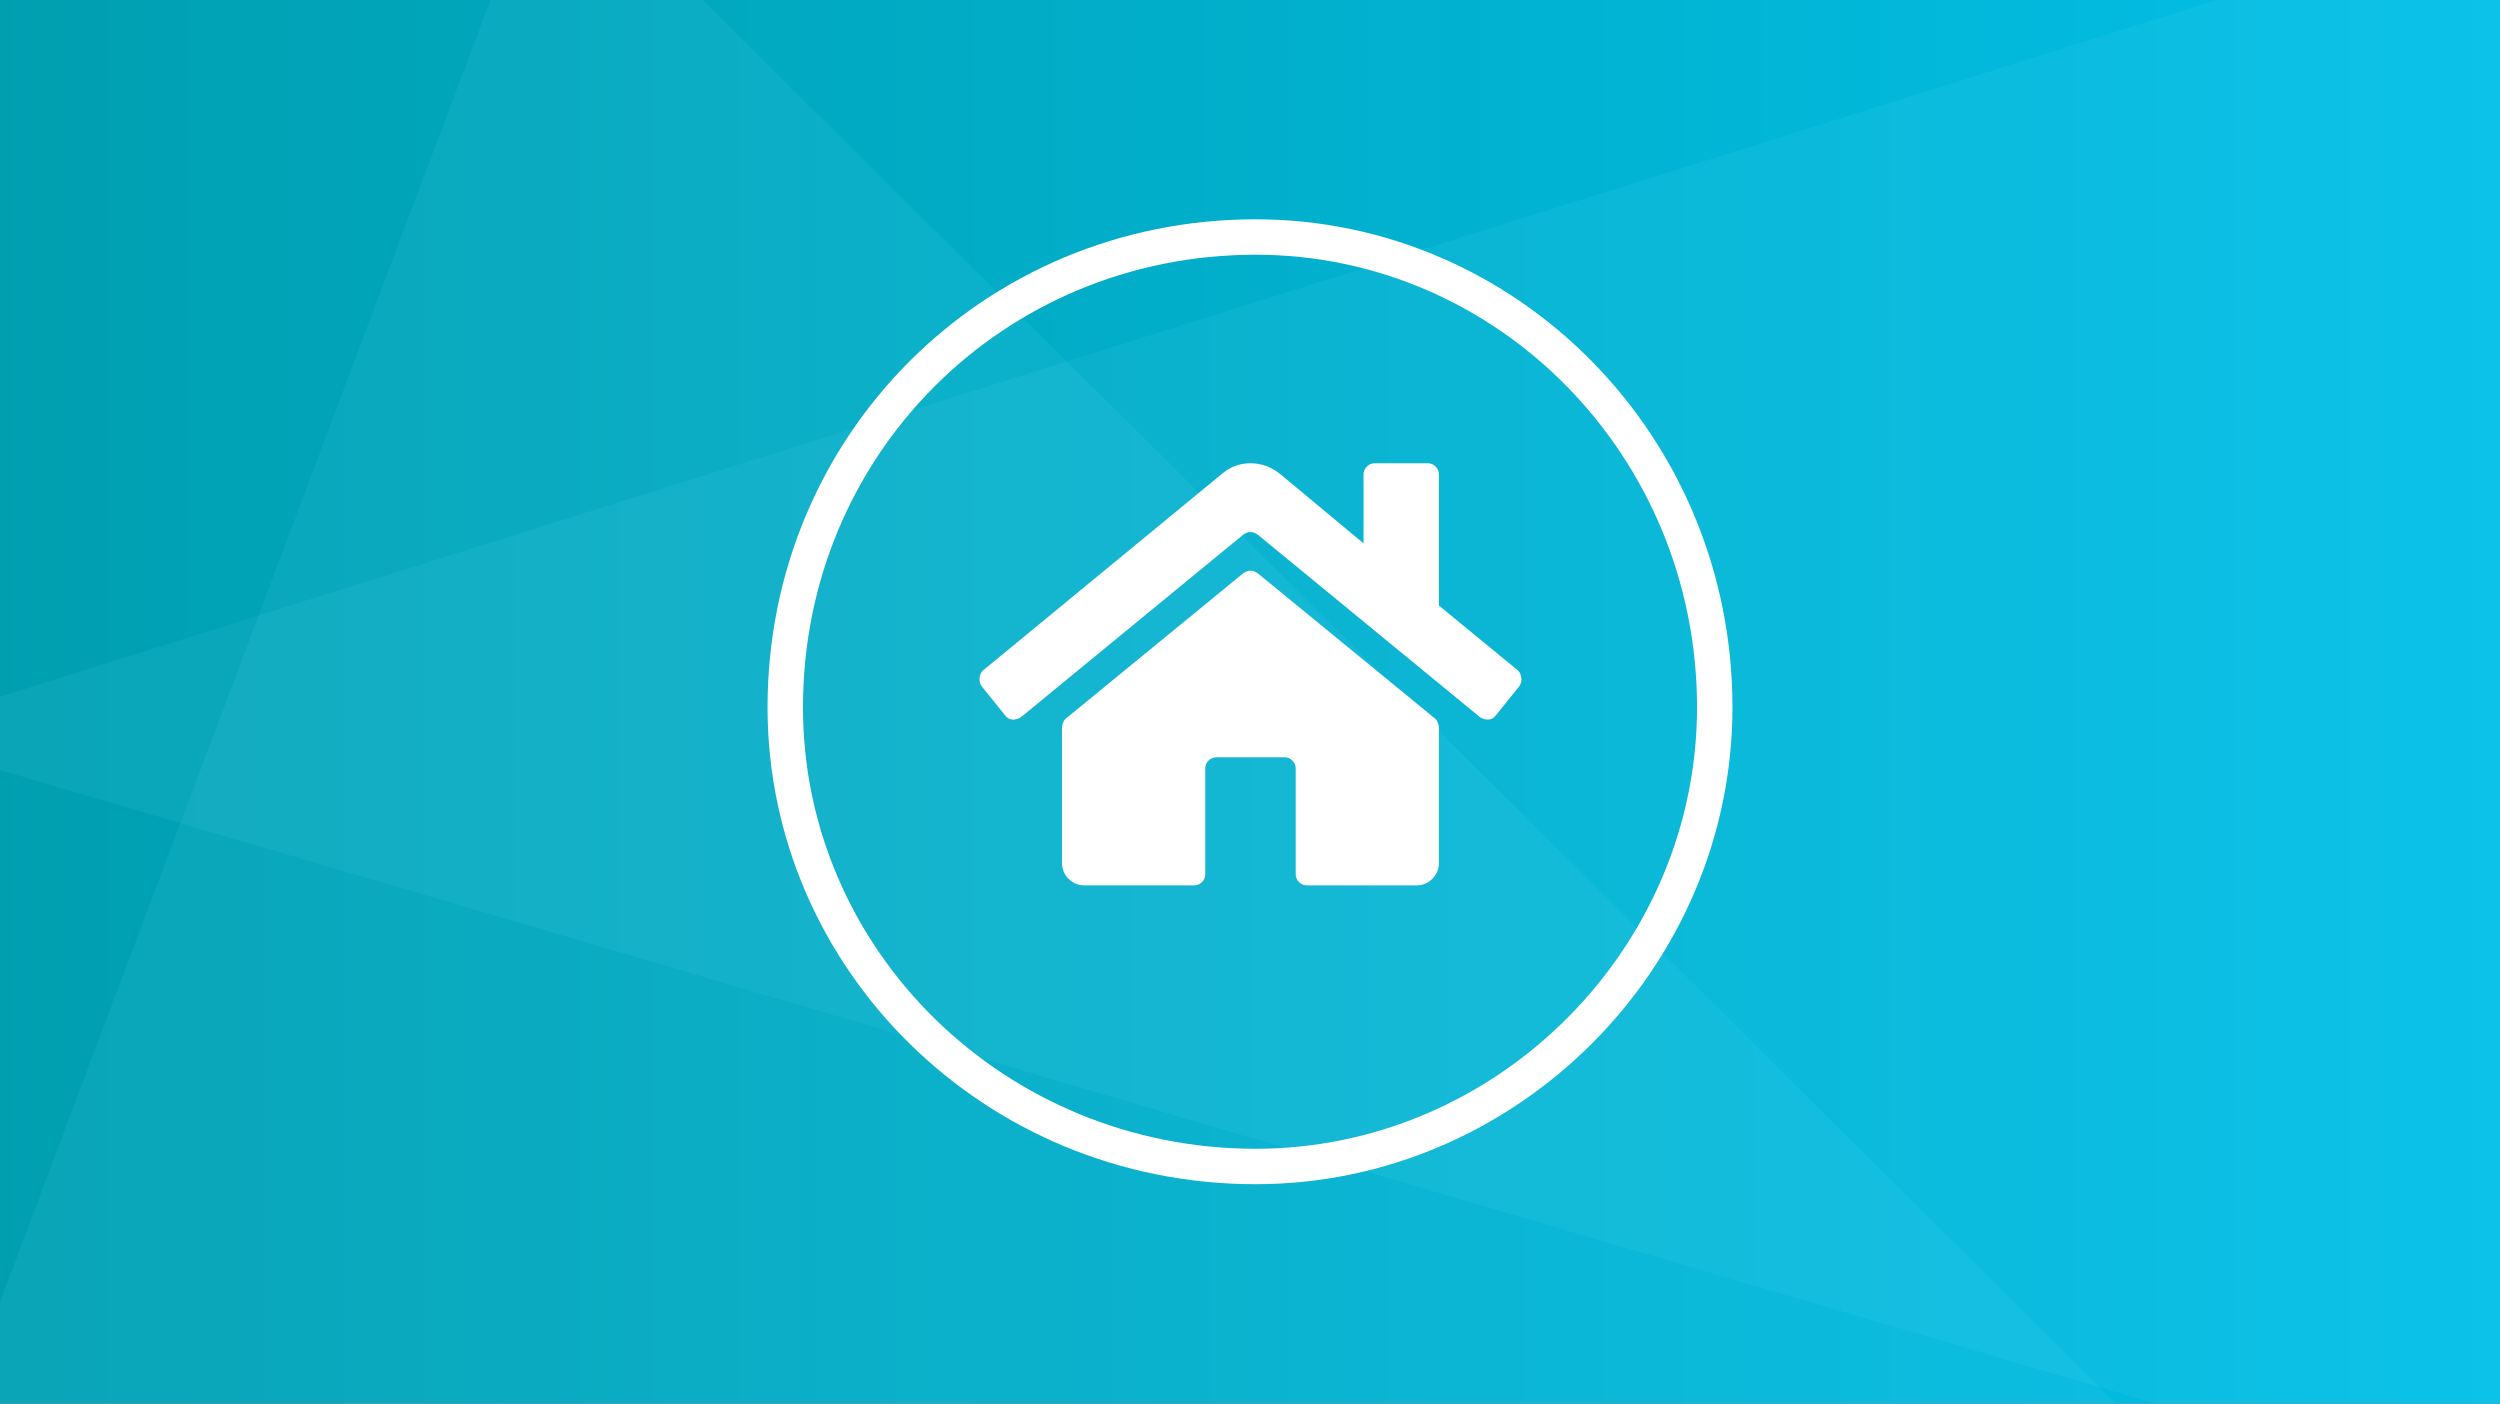<?xml version="1.0" encoding="UTF-8"?>
<svg width="228px" height="128px" viewBox="0 0 228 128" version="1.1" xmlns="http://www.w3.org/2000/svg" xmlns:xlink="http://www.w3.org/1999/xlink">
    <rect x="0" y="0" width="228" height="128" fill="#333333" stroke="none"/>
    <!-- Generator: Sketch 50.2 (55047) - http://www.bohemiancoding.com/sketch -->
    <title>housing-assistance-illustration</title>
    <desc>Created with Sketch.</desc>
    <defs>
        <linearGradient x1="100%" y1="50%" x2="0%" y2="50%" id="linearGradient-1">
            <stop stop-color="#02BFE7" offset="0%"></stop>
            <stop stop-color="#009FB0" offset="100%"></stop>
        </linearGradient>
    </defs>
    <g id="Mockups" stroke="none" stroke-width="1" fill="none" fill-rule="evenodd">
        <g id="hub-illustrations" transform="translate(-576, -208)">
            <g id="housing-assistance-illustration" transform="translate(576, 208)">
                <rect id="Rectangle-3" fill="url(#linearGradient-1)" x="0" y="0" width="228" height="128"></rect>
                <path d="M202.182,0 L228,0 L228,128 L196.569,128 L2.84217094e-14,70.233 L0,63.543 L202.182,-7.10542736e-15 Z" id="Combined-Shape" fill="#84EAFF" opacity="0.08"></path>
                <path d="M44.726,0 L64.096,0 L192.973,128 L0,128 L0,118.727 L44.726,0 Z" id="Combined-Shape" fill="#84EAFF" opacity="0.08"></path>
                <path d="M114.506,104.769 C136.516,104.769 154.769,86.516 154.769,64.506 C154.769,41.63 136.66,23.231 114.506,23.231 C91.484,23.231 73.231,41.484 73.231,64.506 C73.231,86.66 91.63,104.769 114.506,104.769 Z M114.506,108 C89.699,108 70,88.301 70,64.506 C70,39.699 89.699,20 114.506,20 C138.301,20 158,39.699 158,64.506 C158,88.301 138.301,108 114.506,108 Z" id="Oval-3" fill="#FFFFFF" fill-rule="nonzero"></path>
                <path d="M131.23,78.687 C131.23,79.26 131.03,79.747 130.629,80.148 C130.228,80.549 129.741,80.75 129.168,80.75 L119.199,80.75 C118.913,80.75 118.669,80.65 118.469,80.449 C118.268,80.249 118.168,80.005 118.168,79.719 L118.168,70.094 C118.168,69.807 118.068,69.564 117.867,69.363 C117.667,69.163 117.423,69.063 117.137,69.063 L110.949,69.063 C110.663,69.063 110.419,69.163 110.219,69.363 C110.018,69.564 109.918,69.807 109.918,70.094 L109.918,79.719 C109.918,80.005 109.818,80.249 109.617,80.449 C109.417,80.65 109.173,80.75 108.887,80.75 L98.918,80.75 C98.345,80.75 97.858,80.549 97.457,80.148 C97.056,79.747 96.855,79.26 96.855,78.687 L96.855,66.398 C96.855,66.055 96.97,65.768 97.199,65.539 L113.355,52.305 C113.585,52.133 113.814,52.047 114.043,52.047 C114.272,52.047 114.501,52.133 114.73,52.305 L130.887,65.539 C131.116,65.768 131.23,66.055 131.23,66.398 L131.23,78.687 Z M138.449,61.156 C138.621,61.328 138.721,61.557 138.75,61.844 C138.779,62.13 138.707,62.388 138.535,62.617 L136.387,65.281 C136.215,65.51 135.986,65.625 135.699,65.625 C135.413,65.625 135.155,65.539 134.926,65.367 L114.73,48.781 C114.501,48.609 114.272,48.524 114.043,48.524 C113.814,48.524 113.585,48.609 113.355,48.781 L93.16,65.367 C92.931,65.539 92.673,65.625 92.387,65.625 C92.1,65.625 91.871,65.51 91.699,65.281 L89.551,62.617 C89.379,62.388 89.307,62.13 89.336,61.844 C89.365,61.557 89.465,61.328 89.637,61.156 L111.465,43.195 C112.21,42.565 113.069,42.25 114.043,42.25 C115.017,42.25 115.905,42.565 116.707,43.195 L124.355,49.555 L124.355,43.281 C124.355,42.995 124.456,42.751 124.656,42.551 C124.857,42.35 125.1,42.25 125.387,42.25 L130.199,42.25 C130.486,42.25 130.729,42.35 130.93,42.551 C131.13,42.751 131.23,42.995 131.23,43.281 L131.23,55.227 L138.449,61.156 Z" id="" fill="#FFFFFF"></path>
            </g>
        </g>
    </g>
</svg>